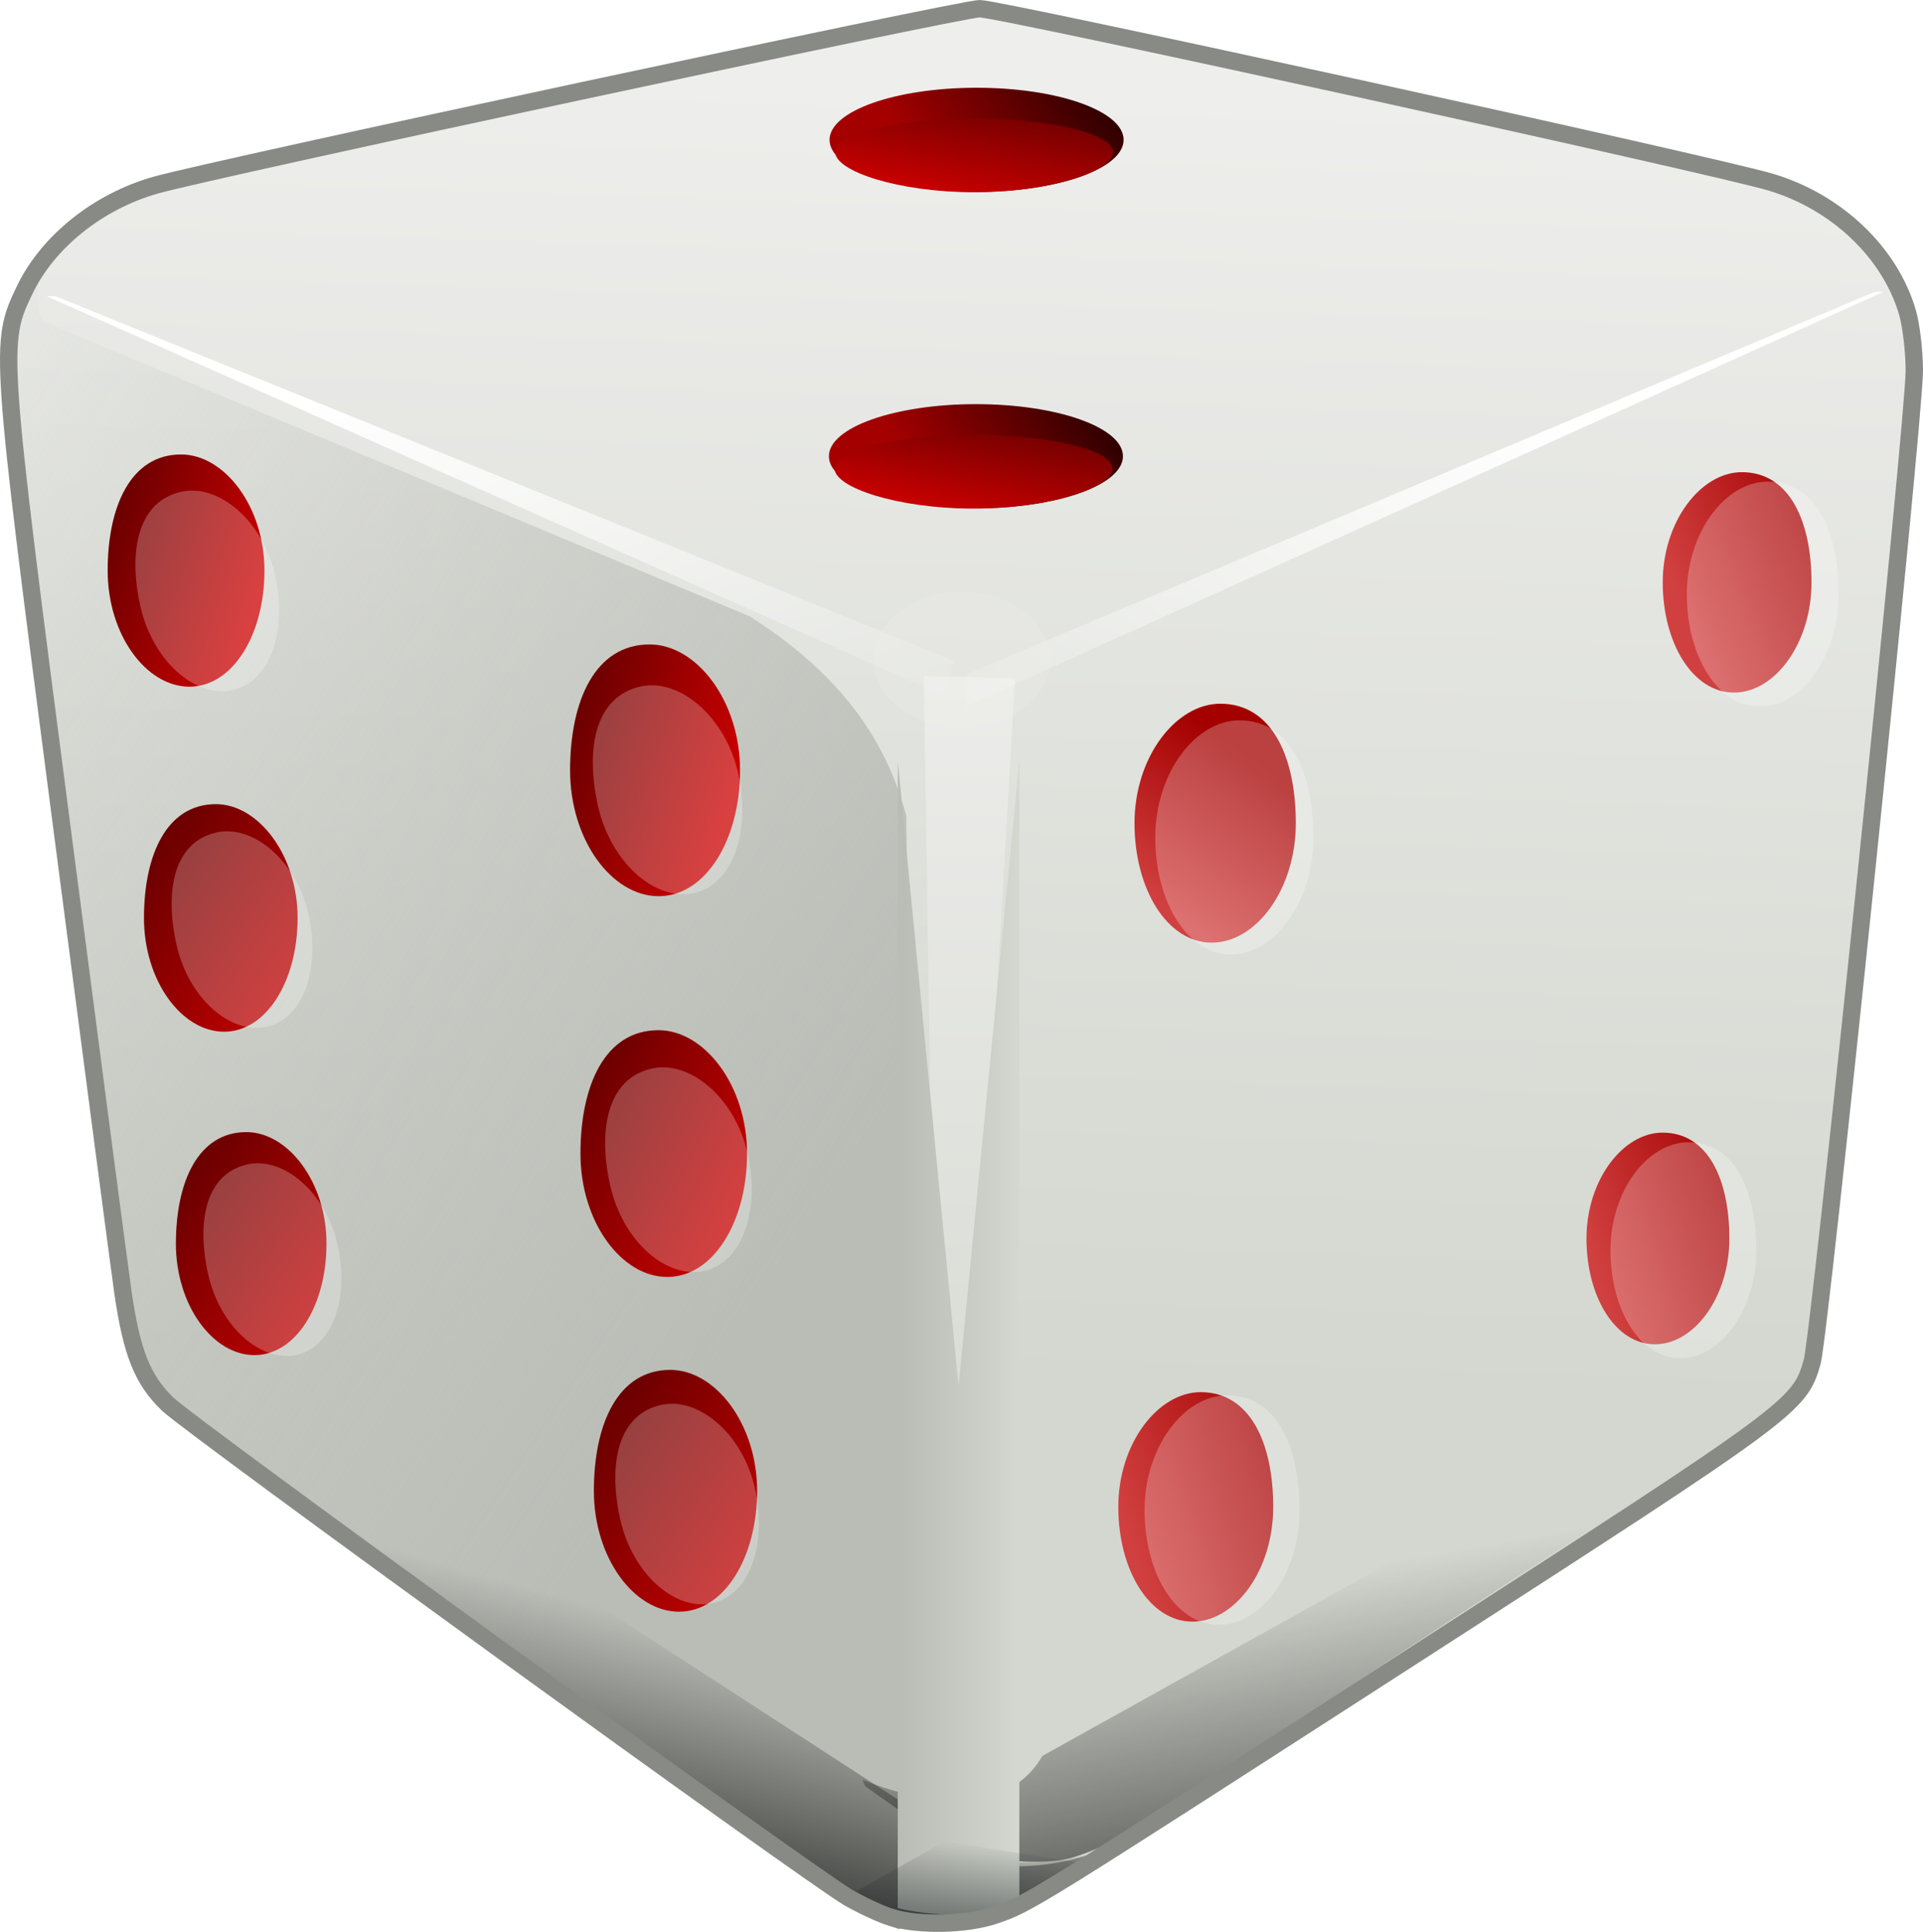 <?xml version="1.0" encoding="UTF-8" standalone="no"?>
<svg
   bbwidth="646.403"
   bbheight="502.533"
   viewBox="0 0 442.813 444.971"
   id="svg2"
   version="1.1"
   inkscape:version="1.2.2 (b0a8486541, 2022-12-01)"
   sodipodi:docname="dice.svg"
   width="442.813"
   height="444.971"
   xmlns:inkscape="http://www.inkscape.org/namespaces/inkscape"
   xmlns:sodipodi="http://sodipodi.sourceforge.net/DTD/sodipodi-0.dtd"
   xmlns:xlink="http://www.w3.org/1999/xlink"
   xmlns="http://www.w3.org/2000/svg"
   xmlns:svg="http://www.w3.org/2000/svg"
   xmlns:rdf="http://www.w3.org/1999/02/22-rdf-syntax-ns#"
   xmlns:cc="http://creativecommons.org/ns#"
   xmlns:dc="http://purl.org/dc/elements/1.1/">
  <sodipodi:namedview
     pagecolor="#ffffff"
     bordercolor="#666666"
     borderopacity="1"
     objecttolerance="10"
     gridtolerance="10"
     guidetolerance="10"
     inkscape:pageopacity="0"
     inkscape:pageshadow="2"
     inkscape:window-width="1243"
     inkscape:window-height="645"
     id="namedview99"
     showgrid="false"
     fit-margin-top="0"
     fit-margin-left="0"
     fit-margin-right="0"
     fit-margin-bottom="0"
     inkscape:zoom="0.46918489"
     inkscape:cx="175.83686"
     inkscape:cy="369.79025"
     inkscape:window-x="26"
     inkscape:window-y="23"
     inkscape:window-maximized="0"
     inkscape:current-layer="svg2"
     inkscape:showpageshadow="2"
     inkscape:pagecheckerboard="0"
     inkscape:deskcolor="#d1d1d1" />
  <defs
     id="defs4">
    <linearGradient
       id="linearGradient4501">
      <stop
         id="stop4503"
         stop-color="#a40000"
         offset="0" />
      <stop
         id="stop4505"
         stop-color="#d14040"
         offset="1" />
    </linearGradient>
    <linearGradient
       id="linearGradient4453">
      <stop
         id="stop4455"
         stop-color="#5c0000"
         offset="0" />
      <stop
         id="stop4457"
         stop-color="#cc0000"
         offset="1" />
    </linearGradient>
    <linearGradient
       id="linearGradient4176">
      <stop
         id="stop4178"
         stop-color="#000000"
         offset="0" />
      <stop
         id="stop4180"
         stop-color="#000000"
         stop-opacity="0"
         offset="1" />
    </linearGradient>
    <linearGradient
       id="linearGradient4161">
      <stop
         id="stop4163"
         stop-color="#eeeeec"
         offset="0" />
      <stop
         id="stop4165"
         stop-color="#d3d7cf"
         offset="1" />
    </linearGradient>
    <linearGradient
       id="linearGradient4131"
       y2="93.896"
       y1="93.896"
       x2="1223.025"
       x1="1142.927"
       gradientTransform="scale(0.325,3.081)"
       gradientUnits="userSpaceOnUse">
      <stop
         id="stop4124"
         stop-color="#babdb6"
         offset="0" />
      <stop
         id="stop4126"
         stop-color="#d3d7cf"
         offset="1" />
    </linearGradient>
    <linearGradient
       id="linearGradient4149"
       y1="694.606"
       x2="234.814"
       x1="234.814"
       gradientTransform="scale(1.642,0.609)"
       y2="642.359"
       gradientUnits="userSpaceOnUse">
      <stop
         id="stop4145"
         stop-color="#2e3436"
         offset="0" />
      <stop
         id="stop4147"
         stop-color="#2e3436"
         stop-opacity="0"
         offset="1" />
    </linearGradient>
    <linearGradient
       id="linearGradient4167"
       y2="285.221"
       xlink:href="#linearGradient4161"
       y1="-12.635"
       x2="386.689"
       x1="395.988"
       gradientTransform="scale(0.998,1.002)"
       gradientUnits="userSpaceOnUse" />
    <linearGradient
       id="linearGradient4182"
       y2="422.429"
       xlink:href="#linearGradient4176"
       y1="511.964"
       x2="243.718"
       x1="205.278"
       gradientTransform="scale(1.25,0.8)"
       gradientUnits="userSpaceOnUse" />
    <linearGradient
       id="linearGradient4186"
       y2="437.112"
       xlink:href="#linearGradient4176"
       y1="577.977"
       x2="358.017"
       x1="401.572"
       gradientTransform="scale(1.333,0.75)"
       gradientUnits="userSpaceOnUse" />
    <linearGradient
       id="linearGradient4194"
       y2="65.408"
       y1="273.653"
       x2="151.527"
       x1="358.573"
       gradientTransform="scale(0.815,1.227)"
       gradientUnits="userSpaceOnUse">
      <stop
         id="stop4190"
         stop-color="#babdb6"
         offset="0" />
      <stop
         id="stop4192"
         stop-color="#babdb6"
         stop-opacity="0"
         offset="1" />
    </linearGradient>
    <filter
       id="filter4215"
       color-interpolation-filters="sRGB"
       x="-0.017"
       y="-0.038"
       width="1.034"
       height="1.077">
      <feGaussianBlur
         id="feGaussianBlur4217"
         stdDeviation="1.471" />
    </filter>
    <filter
       id="filter4243"
       color-interpolation-filters="sRGB"
       x="-0.028"
       y="-0.062"
       width="1.056"
       height="1.124">
      <feGaussianBlur
         id="feGaussianBlur4245"
         stdDeviation="2.466" />
    </filter>
    <filter
       id="filter4248"
       color-interpolation-filters="sRGB"
       width="1.644"
       y="-0.026"
       x="-0.322"
       height="1.052">
      <feGaussianBlur
         id="feGaussianBlur4250"
         stdDeviation="2.816" />
    </filter>
    <linearGradient
       id="linearGradient4252"
       y2="124.238"
       xlink:href="#linearGradient4161"
       y1="38.753"
       x2="1086.981"
       x1="1086.981"
       gradientTransform="scale(0.356,2.812)"
       gradientUnits="userSpaceOnUse" />
    <linearGradient
       id="linearGradient4260"
       y2="198.925"
       y1="88.356"
       x2="264.195"
       x1="159.526"
       gradientTransform="scale(1.477,0.677)"
       gradientUnits="userSpaceOnUse">
      <stop
         id="stop4256"
         stop-color="#ffffff"
         offset="0" />
      <stop
         id="stop4258"
         stop-color="#ffffff"
         stop-opacity="0"
         offset="1" />
    </linearGradient>
    <linearGradient
       id="linearGradient4268"
       y2="205.457"
       y1="118.444"
       x2="258.813"
       x1="379.174"
       gradientTransform="scale(1.442,0.693)"
       gradientUnits="userSpaceOnUse">
      <stop
         id="stop4264"
         stop-color="#ffffff"
         offset="0" />
      <stop
         id="stop4266"
         stop-color="#ffffff"
         stop-opacity="0"
         offset="1" />
    </linearGradient>
    <filter
       id="filter4280"
       color-interpolation-filters="sRGB"
       width="1.334"
       y="-0.215"
       x="-0.167"
       height="1.43">
      <feGaussianBlur
         id="feGaussianBlur4282"
         stdDeviation="2.819" />
    </filter>
    <linearGradient
       id="linearGradient4438"
       y1="-319.08"
       x2="294.117"
       x1="231.125"
       gradientTransform="scale(1.496,0.668)"
       y2="-334.571"
       gradientUnits="userSpaceOnUse">
      <stop
         id="stop4434"
         stop-color="#a40000"
         offset="0" />
      <stop
         id="stop4436"
         stop-color="#000000"
         offset="1" />
    </linearGradient>
    <linearGradient
       id="linearGradient4447"
       y1="-254.693"
       x1="246.631"
       gradientTransform="scale(1.432,0.698)"
       x2="293.931"
       y2="-320.321"
       gradientUnits="userSpaceOnUse">
      <stop
         id="stop4443"
         stop-color="#cc0000"
         offset="0" />
      <stop
         id="stop4445"
         stop-color="#690000"
         offset="1" />
    </linearGradient>
    <linearGradient
       id="linearGradient4459"
       y2="118.773"
       xlink:href="#linearGradient4453"
       gradientTransform="scale(0.822,1.217)"
       x1="358.487"
       y1="94.955"
       x2="406.124"
       gradientUnits="userSpaceOnUse" />
    <linearGradient
       id="linearGradient4467"
       y2="202.905"
       xlink:href="#linearGradient4453"
       gradientTransform="scale(0.822,1.217)"
       x1="361.413"
       y1="167.939"
       x2="408.103"
       gradientUnits="userSpaceOnUse" />
    <linearGradient
       id="linearGradient4475"
       y2="229.459"
       xlink:href="#linearGradient4453"
       gradientTransform="scale(0.822,1.217)"
       x1="247.978"
       y1="187.255"
       x2="290.182"
       gradientUnits="userSpaceOnUse" />
    <linearGradient
       id="linearGradient4507"
       y2="426.873"
       xlink:href="#linearGradient4501"
       y1="392.586"
       x2="837.503"
       x1="821.169"
       gradientTransform="scale(0.822,1.217)"
       gradientUnits="userSpaceOnUse" />
    <linearGradient
       id="linearGradient4515"
       y2="485.849"
       xlink:href="#linearGradient4501"
       gradientTransform="scale(0.822,1.217)"
       x1="685.656"
       y1="464.751"
       x2="727.854"
       gradientUnits="userSpaceOnUse" />
    <linearGradient
       id="linearGradient4519"
       y2="357.334"
       xlink:href="#linearGradient4501"
       x2="700.877"
       gradientTransform="scale(0.822,1.217)"
       x1="661.47"
       y1="333.027"
       gradientUnits="userSpaceOnUse" />
    <linearGradient
       inkscape:collect="always"
       xlink:href="#linearGradient4453"
       id="linearGradient3076"
       y2="277.964"
       gradientTransform="scale(0.822,1.217)"
       x1="365.176"
       y1="232.21"
       x2="410.93"
       gradientUnits="userSpaceOnUse" />
    <linearGradient
       inkscape:collect="always"
       xlink:href="#linearGradient4453"
       id="linearGradient3078"
       y2="80.974"
       gradientTransform="scale(0.822,1.217)"
       x1="228.9"
       y1="59.004"
       x2="272.84"
       gradientUnits="userSpaceOnUse" />
    <linearGradient
       inkscape:collect="always"
       xlink:href="#linearGradient4453"
       id="linearGradient3080"
       y2="168.235"
       gradientTransform="scale(0.822,1.217)"
       x1="239.064"
       y1="125.174"
       x2="282.125"
       gradientUnits="userSpaceOnUse" />
    <linearGradient
       inkscape:collect="always"
       xlink:href="#linearGradient4501"
       id="linearGradient3082"
       y2="539.352"
       gradientTransform="scale(0.822,1.217)"
       x1="820.399"
       y1="516.475"
       x2="866.153"
       gradientUnits="userSpaceOnUse" />
    <linearGradient
       inkscape:collect="always"
       xlink:href="#linearGradient4268"
       id="linearGradient3114"
       gradientUnits="userSpaceOnUse"
       gradientTransform="matrix(1.442,0,0,0.693,-7.802,43.66)"
       x1="379.174"
       y1="118.444"
       x2="258.813"
       y2="205.457" />
    <linearGradient
       inkscape:collect="always"
       xlink:href="#linearGradient4260"
       id="linearGradient3117"
       gradientUnits="userSpaceOnUse"
       gradientTransform="matrix(1.477,0,0,0.677,-7.802,43.66)"
       x1="159.526"
       y1="88.356"
       x2="264.195"
       y2="198.925" />
    <linearGradient
       inkscape:collect="always"
       xlink:href="#linearGradient4161"
       id="linearGradient3120"
       gradientUnits="userSpaceOnUse"
       gradientTransform="matrix(0.356,0,0,2.812,-7.802,43.66)"
       x1="1086.981"
       y1="38.753"
       x2="1086.981"
       y2="124.238" />
    <linearGradient
       inkscape:collect="always"
       xlink:href="#linearGradient4176"
       id="linearGradient3123"
       gradientUnits="userSpaceOnUse"
       gradientTransform="matrix(1.333,0,0,0.75,-7.802,43.66)"
       x1="401.572"
       y1="577.977"
       x2="358.017"
       y2="437.112" />
    <linearGradient
       inkscape:collect="always"
       xlink:href="#linearGradient4176"
       id="linearGradient3126"
       gradientUnits="userSpaceOnUse"
       gradientTransform="matrix(1.25,0,0,0.8,-7.802,43.66)"
       x1="205.278"
       y1="511.964"
       x2="243.718"
       y2="422.429" />
    <linearGradient
       inkscape:collect="always"
       xlink:href="#linearGradient4194"
       id="linearGradient3129"
       gradientUnits="userSpaceOnUse"
       gradientTransform="matrix(0.815,0,0,1.227,-7.802,43.66)"
       x1="358.573"
       y1="273.653"
       x2="151.527"
       y2="65.408" />
    <linearGradient
       inkscape:collect="always"
       xlink:href="#linearGradient4161"
       id="linearGradient3132"
       gradientUnits="userSpaceOnUse"
       gradientTransform="matrix(0.998,0,0,1.002,-7.802,43.66)"
       x1="395.988"
       y1="-12.635"
       x2="386.689"
       y2="285.221" />
    <linearGradient
       inkscape:collect="always"
       xlink:href="#linearGradient4131"
       id="linearGradient3134"
       gradientUnits="userSpaceOnUse"
       gradientTransform="scale(0.325,3.081)"
       x1="1142.927"
       y1="93.896"
       x2="1223.025"
       y2="93.896" />
    <linearGradient
       inkscape:collect="always"
       xlink:href="#linearGradient4149"
       id="linearGradient3136"
       gradientUnits="userSpaceOnUse"
       gradientTransform="scale(1.642,0.609)"
       x1="234.814"
       y1="694.606"
       x2="234.814"
       y2="642.359" />
    <linearGradient
       inkscape:collect="always"
       xlink:href="#linearGradient4453"
       id="linearGradient3138"
       gradientUnits="userSpaceOnUse"
       gradientTransform="scale(0.822,1.217)"
       x1="361.413"
       y1="167.939"
       x2="408.103"
       y2="202.905" />
    <linearGradient
       inkscape:collect="always"
       xlink:href="#linearGradient4453"
       id="linearGradient3140"
       gradientUnits="userSpaceOnUse"
       gradientTransform="scale(0.822,1.217)"
       x1="365.176"
       y1="232.21"
       x2="410.93"
       y2="277.964" />
    <linearGradient
       inkscape:collect="always"
       xlink:href="#linearGradient4453"
       id="linearGradient3142"
       gradientUnits="userSpaceOnUse"
       gradientTransform="scale(0.822,1.217)"
       x1="228.9"
       y1="59.004"
       x2="272.84"
       y2="80.974" />
    <linearGradient
       inkscape:collect="always"
       xlink:href="#linearGradient4453"
       id="linearGradient3144"
       gradientUnits="userSpaceOnUse"
       gradientTransform="scale(0.822,1.217)"
       x1="239.064"
       y1="125.174"
       x2="282.125"
       y2="168.235" />
    <linearGradient
       inkscape:collect="always"
       xlink:href="#linearGradient4453"
       id="linearGradient3146"
       gradientUnits="userSpaceOnUse"
       gradientTransform="scale(0.822,1.217)"
       x1="247.978"
       y1="187.255"
       x2="290.182"
       y2="229.459" />
    <linearGradient
       inkscape:collect="always"
       xlink:href="#linearGradient4501"
       id="linearGradient3148"
       gradientUnits="userSpaceOnUse"
       gradientTransform="scale(0.822,1.217)"
       x1="821.169"
       y1="392.586"
       x2="837.503"
       y2="426.873" />
    <linearGradient
       inkscape:collect="always"
       xlink:href="#linearGradient4501"
       id="linearGradient3150"
       gradientUnits="userSpaceOnUse"
       gradientTransform="scale(0.822,1.217)"
       x1="820.399"
       y1="516.475"
       x2="866.153"
       y2="539.352" />
    <linearGradient
       inkscape:collect="always"
       xlink:href="#linearGradient4501"
       id="linearGradient3152"
       gradientUnits="userSpaceOnUse"
       gradientTransform="scale(0.822,1.217)"
       x1="661.47"
       y1="333.027"
       x2="700.877"
       y2="357.334" />
    <linearGradient
       inkscape:collect="always"
       xlink:href="#linearGradient4501"
       id="linearGradient3154"
       gradientUnits="userSpaceOnUse"
       gradientTransform="scale(0.822,1.217)"
       x1="685.656"
       y1="464.751"
       x2="727.854"
       y2="485.849" />
    <linearGradient
       inkscape:collect="always"
       xlink:href="#linearGradient4438"
       id="linearGradient3156"
       gradientUnits="userSpaceOnUse"
       gradientTransform="scale(1.496,0.668)"
       x1="231.125"
       y1="-319.08"
       x2="294.117"
       y2="-334.571" />
    <linearGradient
       inkscape:collect="always"
       xlink:href="#linearGradient4447"
       id="linearGradient3158"
       gradientUnits="userSpaceOnUse"
       gradientTransform="scale(1.432,0.698)"
       x1="246.631"
       y1="-254.693"
       x2="293.931"
       y2="-320.321" />
    <linearGradient
       inkscape:collect="always"
       xlink:href="#linearGradient4453"
       id="linearGradient3160"
       gradientUnits="userSpaceOnUse"
       gradientTransform="scale(0.822,1.217)"
       x1="358.487"
       y1="94.955"
       x2="406.124"
       y2="118.773" />
    <linearGradient
       inkscape:collect="always"
       xlink:href="#linearGradient4453"
       id="linearGradient3169"
       gradientUnits="userSpaceOnUse"
       gradientTransform="matrix(0.822,0,0,1.217,-7.802,43.66)"
       x1="358.487"
       y1="94.955"
       x2="406.124"
       y2="118.773" />
    <linearGradient
       inkscape:collect="always"
       xlink:href="#linearGradient4447"
       id="linearGradient3172"
       gradientUnits="userSpaceOnUse"
       gradientTransform="matrix(0.975,0,0,0.259,121.288,146.96)"
       x1="246.631"
       y1="-254.693"
       x2="293.931"
       y2="-320.321" />
    <linearGradient
       inkscape:collect="always"
       xlink:href="#linearGradient4438"
       id="linearGradient3175"
       gradientUnits="userSpaceOnUse"
       gradientTransform="matrix(1.078,0,0,0.382,106.928,184.82)"
       x1="231.125"
       y1="-319.08"
       x2="294.117"
       y2="-334.571" />
    <linearGradient
       inkscape:collect="always"
       xlink:href="#linearGradient4453"
       id="linearGradient3187"
       gradientUnits="userSpaceOnUse"
       gradientTransform="matrix(0.822,0,0,1.217,-7.802,43.66)"
       x1="247.978"
       y1="187.255"
       x2="290.182"
       y2="229.459" />
    <linearGradient
       inkscape:collect="always"
       xlink:href="#linearGradient4453"
       id="linearGradient3190"
       gradientUnits="userSpaceOnUse"
       gradientTransform="matrix(0.822,0,0,1.217,-7.802,43.66)"
       x1="239.064"
       y1="125.174"
       x2="282.125"
       y2="168.235" />
    <linearGradient
       inkscape:collect="always"
       xlink:href="#linearGradient4453"
       id="linearGradient3193"
       gradientUnits="userSpaceOnUse"
       gradientTransform="matrix(0.822,0,0,1.217,-7.802,43.66)"
       x1="228.9"
       y1="59.004"
       x2="272.84"
       y2="80.974" />
    <linearGradient
       inkscape:collect="always"
       xlink:href="#linearGradient4453"
       id="linearGradient3196"
       gradientUnits="userSpaceOnUse"
       gradientTransform="matrix(0.822,0,0,1.217,-7.802,43.66)"
       x1="365.176"
       y1="232.21"
       x2="410.93"
       y2="277.964" />
    <linearGradient
       inkscape:collect="always"
       xlink:href="#linearGradient4453"
       id="linearGradient3199"
       gradientUnits="userSpaceOnUse"
       gradientTransform="matrix(0.822,0,0,1.217,-7.802,43.66)"
       x1="361.413"
       y1="167.939"
       x2="408.103"
       y2="202.905" />
    <linearGradient
       inkscape:collect="always"
       xlink:href="#linearGradient4149"
       id="linearGradient3202"
       gradientUnits="userSpaceOnUse"
       gradientTransform="matrix(1.642,0,0,0.609,-7.802,43.66)"
       x1="234.814"
       y1="694.606"
       x2="234.814"
       y2="642.359" />
    <linearGradient
       inkscape:collect="always"
       xlink:href="#linearGradient4131"
       id="linearGradient3205"
       gradientUnits="userSpaceOnUse"
       gradientTransform="matrix(0.325,0,0,3.081,-7.802,43.66)"
       x1="1142.927"
       y1="93.896"
       x2="1223.025"
       y2="93.896" />
    <linearGradient
       inkscape:collect="always"
       xlink:href="#linearGradient4438-6"
       id="linearGradient3175-9"
       gradientUnits="userSpaceOnUse"
       gradientTransform="matrix(1.078,0,0,0.382,106.928,184.82)"
       x1="231.125"
       y1="-319.08"
       x2="294.117"
       y2="-334.571" />
    <linearGradient
       id="linearGradient4438-6"
       y1="-319.08"
       x2="294.117"
       x1="231.125"
       gradientTransform="scale(1.496,0.668)"
       y2="-334.571"
       gradientUnits="userSpaceOnUse">
      <stop
         id="stop4434-5"
         stop-color="#a40000"
         offset="0" />
      <stop
         id="stop4436-8"
         stop-color="#000000"
         offset="1" />
    </linearGradient>
    <linearGradient
       inkscape:collect="always"
       xlink:href="#linearGradient4447-7"
       id="linearGradient3172-5"
       gradientUnits="userSpaceOnUse"
       gradientTransform="matrix(0.975,0,0,0.259,121.139,195.821)"
       x1="246.631"
       y1="-254.693"
       x2="293.931"
       y2="-320.321" />
    <linearGradient
       id="linearGradient4447-7"
       y1="-254.693"
       x1="246.631"
       gradientTransform="scale(1.432,0.698)"
       x2="293.931"
       y2="-320.321"
       gradientUnits="userSpaceOnUse">
      <stop
         id="stop4443-9"
         stop-color="#cc0000"
         offset="0" />
      <stop
         id="stop4445-4"
         stop-color="#690000"
         offset="1" />
    </linearGradient>
    <linearGradient
       y2="-334.571"
       x2="294.117"
       y1="-319.08"
       x1="231.125"
       gradientTransform="matrix(1.078,0,0,0.382,106.779,233.681)"
       gradientUnits="userSpaceOnUse"
       id="linearGradient3227"
       xlink:href="#linearGradient4438-6"
       inkscape:collect="always" />
    <linearGradient
       inkscape:collect="always"
       xlink:href="#linearGradient4438"
       id="linearGradient3264"
       gradientUnits="userSpaceOnUse"
       gradientTransform="matrix(1.078,0,0,0.382,106.928,184.82)"
       x1="231.125"
       y1="-319.08"
       x2="294.117"
       y2="-334.571" />
    <linearGradient
       inkscape:collect="always"
       xlink:href="#linearGradient4447"
       id="linearGradient3266"
       gradientUnits="userSpaceOnUse"
       gradientTransform="matrix(0.975,0,0,0.259,121.288,146.96)"
       x1="246.631"
       y1="-254.693"
       x2="293.931"
       y2="-320.321" />
    <linearGradient
       inkscape:collect="always"
       xlink:href="#linearGradient4438-6"
       id="linearGradient3268"
       gradientUnits="userSpaceOnUse"
       gradientTransform="matrix(1.078,0,0,0.382,106.779,233.681)"
       x1="231.125"
       y1="-319.08"
       x2="294.117"
       y2="-334.571" />
    <linearGradient
       inkscape:collect="always"
       xlink:href="#linearGradient4447-7"
       id="linearGradient3270"
       gradientUnits="userSpaceOnUse"
       gradientTransform="matrix(0.975,0,0,0.259,121.139,195.821)"
       x1="246.631"
       y1="-254.693"
       x2="293.931"
       y2="-320.321" />
    <linearGradient
       inkscape:collect="always"
       xlink:href="#linearGradient4161"
       id="linearGradient3313"
       gradientUnits="userSpaceOnUse"
       gradientTransform="matrix(0.998,0,0,1.002,-7.802,43.66)"
       x1="395.988"
       y1="-12.635"
       x2="386.689"
       y2="285.221" />
    <linearGradient
       inkscape:collect="always"
       xlink:href="#linearGradient4194"
       id="linearGradient3315"
       gradientUnits="userSpaceOnUse"
       gradientTransform="matrix(0.815,0,0,1.227,-7.802,43.66)"
       x1="358.573"
       y1="273.653"
       x2="151.527"
       y2="65.408" />
    <linearGradient
       inkscape:collect="always"
       xlink:href="#linearGradient4176"
       id="linearGradient3317"
       gradientUnits="userSpaceOnUse"
       gradientTransform="matrix(1.25,0,0,0.8,-7.802,43.66)"
       x1="205.278"
       y1="511.964"
       x2="243.718"
       y2="422.429" />
    <linearGradient
       inkscape:collect="always"
       xlink:href="#linearGradient4176"
       id="linearGradient3319"
       gradientUnits="userSpaceOnUse"
       gradientTransform="matrix(1.333,0,0,0.75,-7.802,43.66)"
       x1="401.572"
       y1="577.977"
       x2="358.017"
       y2="437.112" />
    <linearGradient
       inkscape:collect="always"
       xlink:href="#linearGradient4161"
       id="linearGradient3321"
       gradientUnits="userSpaceOnUse"
       gradientTransform="matrix(0.356,0,0,2.812,-7.802,43.66)"
       x1="1086.981"
       y1="38.753"
       x2="1086.981"
       y2="124.238" />
    <linearGradient
       inkscape:collect="always"
       xlink:href="#linearGradient4260"
       id="linearGradient3323"
       gradientUnits="userSpaceOnUse"
       gradientTransform="matrix(1.477,0,0,0.677,-7.802,43.66)"
       x1="159.526"
       y1="88.356"
       x2="264.195"
       y2="198.925" />
    <linearGradient
       inkscape:collect="always"
       xlink:href="#linearGradient4268"
       id="linearGradient3325"
       gradientUnits="userSpaceOnUse"
       gradientTransform="matrix(1.442,0,0,0.693,-7.802,43.66)"
       x1="379.174"
       y1="118.444"
       x2="258.813"
       y2="205.457" />
    <linearGradient
       inkscape:collect="always"
       xlink:href="#linearGradient4131"
       id="linearGradient3327"
       gradientUnits="userSpaceOnUse"
       gradientTransform="matrix(0.325,0,0,3.081,-7.802,43.66)"
       x1="1142.927"
       y1="93.896"
       x2="1223.025"
       y2="93.896" />
    <linearGradient
       inkscape:collect="always"
       xlink:href="#linearGradient4149"
       id="linearGradient3329"
       gradientUnits="userSpaceOnUse"
       gradientTransform="matrix(1.642,0,0,0.609,-7.802,43.66)"
       x1="234.814"
       y1="694.606"
       x2="234.814"
       y2="642.359" />
    <linearGradient
       inkscape:collect="always"
       xlink:href="#linearGradient4453"
       id="linearGradient3331"
       gradientUnits="userSpaceOnUse"
       gradientTransform="matrix(0.822,0,0,1.217,-7.802,43.66)"
       x1="361.413"
       y1="167.939"
       x2="408.103"
       y2="202.905" />
    <linearGradient
       inkscape:collect="always"
       xlink:href="#linearGradient4453"
       id="linearGradient3333"
       gradientUnits="userSpaceOnUse"
       gradientTransform="matrix(0.822,0,0,1.217,-7.802,43.66)"
       x1="365.176"
       y1="232.21"
       x2="410.93"
       y2="277.964" />
    <linearGradient
       inkscape:collect="always"
       xlink:href="#linearGradient4453"
       id="linearGradient3335"
       gradientUnits="userSpaceOnUse"
       gradientTransform="matrix(0.822,0,0,1.217,-7.802,43.66)"
       x1="228.9"
       y1="59.004"
       x2="272.84"
       y2="80.974" />
    <linearGradient
       inkscape:collect="always"
       xlink:href="#linearGradient4453"
       id="linearGradient3337"
       gradientUnits="userSpaceOnUse"
       gradientTransform="matrix(0.822,0,0,1.217,-7.802,43.66)"
       x1="239.064"
       y1="125.174"
       x2="282.125"
       y2="168.235" />
    <linearGradient
       inkscape:collect="always"
       xlink:href="#linearGradient4453"
       id="linearGradient3339"
       gradientUnits="userSpaceOnUse"
       gradientTransform="matrix(0.822,0,0,1.217,-7.802,43.66)"
       x1="247.978"
       y1="187.255"
       x2="290.182"
       y2="229.459" />
    <linearGradient
       inkscape:collect="always"
       xlink:href="#linearGradient4501"
       id="linearGradient3341"
       gradientUnits="userSpaceOnUse"
       gradientTransform="scale(0.822,1.217)"
       x1="821.169"
       y1="392.586"
       x2="837.503"
       y2="426.873" />
    <linearGradient
       inkscape:collect="always"
       xlink:href="#linearGradient4501"
       id="linearGradient3343"
       gradientUnits="userSpaceOnUse"
       gradientTransform="scale(0.822,1.217)"
       x1="820.399"
       y1="516.475"
       x2="866.153"
       y2="539.352" />
    <linearGradient
       inkscape:collect="always"
       xlink:href="#linearGradient4501"
       id="linearGradient3345"
       gradientUnits="userSpaceOnUse"
       gradientTransform="scale(0.822,1.217)"
       x1="661.47"
       y1="333.027"
       x2="700.877"
       y2="357.334" />
    <linearGradient
       inkscape:collect="always"
       xlink:href="#linearGradient4501"
       id="linearGradient3347"
       gradientUnits="userSpaceOnUse"
       gradientTransform="scale(0.822,1.217)"
       x1="685.656"
       y1="464.751"
       x2="727.854"
       y2="485.849" />
    <linearGradient
       inkscape:collect="always"
       xlink:href="#linearGradient4438"
       id="linearGradient3349"
       gradientUnits="userSpaceOnUse"
       gradientTransform="matrix(1.078,0,0,0.382,106.928,184.82)"
       x1="231.125"
       y1="-319.08"
       x2="294.117"
       y2="-334.571" />
    <linearGradient
       inkscape:collect="always"
       xlink:href="#linearGradient4447"
       id="linearGradient3351"
       gradientUnits="userSpaceOnUse"
       gradientTransform="matrix(0.975,0,0,0.259,121.288,146.96)"
       x1="246.631"
       y1="-254.693"
       x2="293.931"
       y2="-320.321" />
    <linearGradient
       inkscape:collect="always"
       xlink:href="#linearGradient4453"
       id="linearGradient3353"
       gradientUnits="userSpaceOnUse"
       gradientTransform="matrix(0.822,0,0,1.217,-7.802,43.66)"
       x1="358.487"
       y1="94.955"
       x2="406.124"
       y2="118.773" />
    <linearGradient
       inkscape:collect="always"
       xlink:href="#linearGradient4438-6"
       id="linearGradient3355"
       gradientUnits="userSpaceOnUse"
       gradientTransform="matrix(1.078,0,0,0.382,106.779,233.681)"
       x1="231.125"
       y1="-319.08"
       x2="294.117"
       y2="-334.571" />
    <linearGradient
       inkscape:collect="always"
       xlink:href="#linearGradient4447-7"
       id="linearGradient3357"
       gradientUnits="userSpaceOnUse"
       gradientTransform="matrix(0.975,0,0,0.259,121.139,195.821)"
       x1="246.631"
       y1="-254.693"
       x2="293.931"
       y2="-320.321" />
    <linearGradient
       inkscape:collect="always"
       xlink:href="#linearGradient4453"
       id="linearGradient3155"
       gradientUnits="userSpaceOnUse"
       gradientTransform="matrix(0.822,0,0,1.217,-163.267,32.844)"
       x1="358.487"
       y1="94.955"
       x2="406.124"
       y2="118.773" />
    <linearGradient
       inkscape:collect="always"
       xlink:href="#linearGradient4453"
       id="linearGradient3170"
       gradientUnits="userSpaceOnUse"
       gradientTransform="matrix(0.822,0,0,1.217,-163.267,32.844)"
       x1="247.978"
       y1="187.255"
       x2="290.182"
       y2="229.459" />
    <linearGradient
       inkscape:collect="always"
       xlink:href="#linearGradient4453"
       id="linearGradient3173"
       gradientUnits="userSpaceOnUse"
       gradientTransform="matrix(0.822,0,0,1.217,-163.267,32.844)"
       x1="239.064"
       y1="125.174"
       x2="282.125"
       y2="168.235" />
    <linearGradient
       inkscape:collect="always"
       xlink:href="#linearGradient4453"
       id="linearGradient3176"
       gradientUnits="userSpaceOnUse"
       gradientTransform="matrix(0.822,0,0,1.217,-163.267,32.844)"
       x1="228.9"
       y1="59.004"
       x2="272.84"
       y2="80.974" />
    <linearGradient
       inkscape:collect="always"
       xlink:href="#linearGradient4453"
       id="linearGradient3179"
       gradientUnits="userSpaceOnUse"
       gradientTransform="matrix(0.822,0,0,1.217,-163.267,32.844)"
       x1="365.176"
       y1="232.21"
       x2="410.93"
       y2="277.964" />
    <linearGradient
       inkscape:collect="always"
       xlink:href="#linearGradient4453"
       id="linearGradient3182"
       gradientUnits="userSpaceOnUse"
       gradientTransform="matrix(0.822,0,0,1.217,-163.267,32.844)"
       x1="361.413"
       y1="167.939"
       x2="408.103"
       y2="202.905" />
    <linearGradient
       inkscape:collect="always"
       xlink:href="#linearGradient4149"
       id="linearGradient3185"
       gradientUnits="userSpaceOnUse"
       gradientTransform="matrix(1.642,0,0,0.609,-163.267,32.844)"
       x1="234.814"
       y1="694.606"
       x2="234.814"
       y2="642.359" />
    <linearGradient
       inkscape:collect="always"
       xlink:href="#linearGradient4131"
       id="linearGradient3188"
       gradientUnits="userSpaceOnUse"
       gradientTransform="matrix(0.325,0,0,3.081,-163.267,32.844)"
       x1="1142.927"
       y1="93.896"
       x2="1223.025"
       y2="93.896" />
    <linearGradient
       inkscape:collect="always"
       xlink:href="#linearGradient4268"
       id="linearGradient3192"
       gradientUnits="userSpaceOnUse"
       gradientTransform="matrix(1.442,0,0,0.693,-163.267,32.844)"
       x1="379.174"
       y1="118.444"
       x2="258.813"
       y2="205.457" />
    <linearGradient
       inkscape:collect="always"
       xlink:href="#linearGradient4260"
       id="linearGradient3195"
       gradientUnits="userSpaceOnUse"
       gradientTransform="matrix(1.477,0,0,0.677,-163.267,32.844)"
       x1="159.526"
       y1="88.356"
       x2="264.195"
       y2="198.925" />
    <linearGradient
       inkscape:collect="always"
       xlink:href="#linearGradient4161"
       id="linearGradient3198"
       gradientUnits="userSpaceOnUse"
       gradientTransform="matrix(0.356,0,0,2.812,-163.267,32.844)"
       x1="1086.981"
       y1="38.753"
       x2="1086.981"
       y2="124.238" />
    <linearGradient
       inkscape:collect="always"
       xlink:href="#linearGradient4176"
       id="linearGradient3201"
       gradientUnits="userSpaceOnUse"
       gradientTransform="matrix(1.333,0,0,0.75,-163.267,32.844)"
       x1="401.572"
       y1="577.977"
       x2="358.017"
       y2="437.112" />
    <linearGradient
       inkscape:collect="always"
       xlink:href="#linearGradient4176"
       id="linearGradient3204"
       gradientUnits="userSpaceOnUse"
       gradientTransform="matrix(1.25,0,0,0.8,-163.267,32.844)"
       x1="205.278"
       y1="511.964"
       x2="243.718"
       y2="422.429" />
    <linearGradient
       inkscape:collect="always"
       xlink:href="#linearGradient4194"
       id="linearGradient3207"
       gradientUnits="userSpaceOnUse"
       gradientTransform="matrix(0.815,0,0,1.227,-163.267,32.844)"
       x1="358.573"
       y1="273.653"
       x2="151.527"
       y2="65.408" />
    <linearGradient
       inkscape:collect="always"
       xlink:href="#linearGradient4161"
       id="linearGradient3210"
       gradientUnits="userSpaceOnUse"
       gradientTransform="matrix(0.998,0,0,1.002,-163.267,32.844)"
       x1="395.988"
       y1="-12.635"
       x2="386.689"
       y2="285.221" />
    <linearGradient
       inkscape:collect="always"
       xlink:href="#linearGradient4438-6"
       id="linearGradient3212"
       gradientUnits="userSpaceOnUse"
       gradientTransform="matrix(1.078,0,0,0.382,106.779,233.681)"
       x1="231.125"
       y1="-319.08"
       x2="294.117"
       y2="-334.571" />
    <linearGradient
       inkscape:collect="always"
       xlink:href="#linearGradient4447-7"
       id="linearGradient3214"
       gradientUnits="userSpaceOnUse"
       gradientTransform="matrix(0.975,0,0,0.259,121.139,195.821)"
       x1="246.631"
       y1="-254.693"
       x2="293.931"
       y2="-320.321" />
  </defs>
  <path
     inkscape:connector-curvature="0"
     style="fill:url(#linearGradient3210)"
     label="Capa 1"
     d="m 205.183,441.574 c -2.27,-0.71 -6.65,-2.74 -9.73,-4.5 -8.47,-4.84 -151.44,-108.49 -156.85,-113.71 -5.78,-5.58 -8.28,-11.83 -10.29,-25.7 -0.8,-5.59 -7.14,-53.81 -14.07,-107.16 C -0.137,79.924 -0.197,79.074 5.643,66.854 10.983,55.687 22.573,46.392 35.863,42.632 49.203,38.856 221.323,2 225.613,2 c 4.69,0 169.43,36.136 182.2,39.967 15.16,4.547 27.4,16.215 31.42,29.964 0.87,2.987 1.58,9.04 1.58,13.451 0,11.173 -21.72,221.95 -23.52,228.25 -2.91,10.21 -4.08,11.07 -90.76,66.98 -89.44,57.68 -89.53,57.74 -97.4,60.45 -6.54,2.25 -17.63,2.48 -23.95,0.51 z"
     id="path4030" />
  <path
     inkscape:connector-curvature="0"
     style="fill:url(#linearGradient3207)"
     label="Capa 1"
     d="m 9.263,63.438 -5.75,8.312 c -3.41,9.808 -1.6,23.941 10.72,118.75 6.93,53.35 13.29,101.56 14.09,107.15 2.01,13.87 4.5,20.14 10.29,25.72 5.4,5.21 148.37,108.84 156.84,113.69 3.08,1.76 7.44,3.79 9.72,4.5 6.32,1.98 17.42,1.75 23.97,-0.5 4.46,-1.54 6.95,-2.59 24.12,-13.41 l 0.66,-1.47 c 0,0 -31.82,10.62 -41.72,-9.18 l -3.53,-229.13 c -5.66,-21.68 -19.8,-35.57 -36.06,-45.94 L 9.983,74.028 c -2.5,-5.25 -0.72,-10.594 -0.72,-10.594 z"
     id="path4023" />
  <path
     inkscape:connector-curvature="0"
     style="opacity:0.99;fill:url(#linearGradient3204)"
     label="Capa 1"
     d="m 29.033,299.074 c 2,13.87 3.79,18.72 9.58,24.3 5.4,5.21 148.37,108.84 156.84,113.69 3.08,1.76 7.44,3.79 9.72,4.5 6.32,1.98 17.42,1.75 23.97,-0.5 4.46,-1.54 6.95,-2.59 24.12,-13.41 l 0.66,-1.47 c 0,0 -31.11,12.03 -41.01,-7.77 z"
     id="path4174" />
  <path
     inkscape:connector-curvature="0"
     style="opacity:0.99;fill:url(#linearGradient3201)"
     label="Capa 1"
     d="m 417.613,305.544 c -2.78,13.74 -13.33,35.47 -10.93,23.73 1.5,-7.36 -141.56,90.37 -150.3,94.73 -3.17,1.58 -7.64,3.36 -9.95,3.94 -6.42,1.62 -17.5,0.77 -23.91,-1.85 -4.36,-1.79 -6.79,-2.97 -23.33,-14.75 l -0.57,-1.5 c 0,0 30.39,13.76 41.39,-5.45 z"
     id="path4184" />
  <path
     inkscape:connector-curvature="0"
     style="opacity:0.99;fill:url(#linearGradient3198);filter:url(#filter4248)"
     label="Capa 1"
     d="m 212.733,155.704 21,0.5 -15,259 h -2 z"
     id="rect4196" />
  <path
     inkscape:connector-curvature="0"
     style="opacity:0.99;fill:url(#linearGradient3195);filter:url(#filter4215)"
     label="Capa 1"
     d="m 217.233,160.204 2.5,-8 L 12.733,68.206 h -2 z"
     id="rect4198" />
  <path
     inkscape:connector-curvature="0"
     style="opacity:0.99;fill:url(#linearGradient3192);filter:url(#filter4243)"
     label="Capa 1"
     d="m 222.233,162.704 0.5,-7.5 209,-87.998 h 2 z"
     id="path4201" />
  <path
     style="opacity:0.449;fill:#efefed;filter:url(#filter4280)"
     inkscape:connector-curvature="0"
     label="Capa 1"
     d="m 241.733,151.954 c 0,8.7 -9.07,15.75 -20.25,15.75 -11.18,0 -20.25,-7.05 -20.25,-15.75 0,-8.7 9.07,-15.75 20.25,-15.75 11.18,0 20.25,7.05 20.25,15.75 z"
     id="path4270" />
  <path
     id="rect4120"
     d="m 206.733,175.204 14,144 14,-144 v 262.51 c -11.5,6.05 -28,1.73 -28,1.73 z"
     style="fill:url(#linearGradient3188)"
     inkscape:connector-curvature="0" />
  <path
     id="path4133"
     d="m 248.973,429.014 -31.46,-4.95 -21.92,12.37 18.38,7.43 12.73,-0.71 z"
     style="fill:url(#linearGradient3185)"
     inkscape:connector-curvature="0" />
  <path
     id="path4353"
     d="m 172.023,265.674 c 0,15.69 -7.77,28.41 -18.37,28.41 -10.59,0 -19.99,-12.72 -19.99,-28.41 0,-15.7 5.63,-28.42 17.96,-28.42 10.59,0 20.4,12.72 20.4,28.42 z"
     style="fill:url(#linearGradient3182)"
     inkscape:connector-curvature="0" />
  <path
     id="path4355"
     d="m 174.343,343.334 c 0,15.37 -7.61,27.84 -17.99,27.84 -10.39,0 -19.6,-12.47 -19.6,-27.84 0,-15.38 5.52,-27.85 17.6,-27.85 10.38,0 19.99,12.47 19.99,27.85 z"
     style="fill:url(#linearGradient3179)"
     inkscape:connector-curvature="0" />
  <path
     id="path4357"
     d="m 60.893,131.402 c 0,14.772 -7.31,26.742 -17.28,26.742 -9.97,0 -18.82,-11.97 -18.82,-26.742 0,-14.768 5.3,-26.74 16.9,-26.74 9.97,0 19.2,11.972 19.2,26.74 z"
     style="fill:url(#linearGradient3176)"
     inkscape:connector-curvature="0" />
  <path
     id="path4359"
     d="m 68.533,211.404 c 0,14.47 -7.17,26.2 -16.94,26.2 -9.77,0 -18.44,-11.73 -18.44,-26.2 0,-14.47 5.19,-26.21 16.56,-26.21 9.77,0 18.82,11.74 18.82,26.21 z"
     style="fill:url(#linearGradient3173)"
     inkscape:connector-curvature="0" />
  <path
     id="path4361"
     d="m 75.183,286.404 c 0,14.18 -7.03,25.68 -16.6,25.68 -9.58,0 -18.08,-11.5 -18.08,-25.68 0,-14.19 5.09,-25.68 16.23,-25.68 9.58,0 18.45,11.49 18.45,25.68 z"
     style="fill:url(#linearGradient3170)"
     inkscape:connector-curvature="0" />
  <g
     id="g4383"
     transform="matrix(-0.949,0,0,0.949,932.833,-275.966)">
    <path
       id="path4371"
       d="m 707.68,490.56 c 0,16.01 -7.93,28.99 -18.74,28.99 -10.81,0 -20.4,-12.98 -20.4,-28.99 0,-16.01 5.74,-28.99 18.32,-28.99 10.81,0 20.82,12.98 20.82,28.99 z"
       style="fill:url(#linearGradient3341)"
       inkscape:connector-curvature="0" />
    <path
       id="path4375"
       d="m 711.61,656.49 c 0,15.37 -7.61,27.84 -17.99,27.84 -10.39,0 -19.6,-12.47 -19.6,-27.84 0,-15.38 5.52,-27.85 17.6,-27.85 10.38,0 19.99,12.47 19.99,27.85 z"
       style="fill:url(#linearGradient3343)"
       inkscape:connector-curvature="0" />
    <path
       id="path4377"
       d="m 579.51,432.12 c 0,14.77 -7.31,26.75 -17.28,26.75 -9.97,0 -18.82,-11.98 -18.82,-26.75 0,-14.76 5.3,-26.74 16.9,-26.74 9.97,0 19.2,11.98 19.2,26.74 z"
       style="fill:url(#linearGradient3345)"
       inkscape:connector-curvature="0" />
    <path
       id="path4381"
       d="m 598.01,591.34 c 0,14.19 -7.02,25.68 -16.6,25.68 -9.57,0 -18.07,-11.49 -18.07,-25.68 0,-14.18 5.09,-25.68 16.23,-25.68 9.57,0 18.44,11.5 18.44,25.68 z"
       style="fill:url(#linearGradient3347)"
       inkscape:connector-curvature="0" />
    <path
       id="path4521"
       d="m 702.64,494.01 c 0,15.7 -7.78,28.42 -18.37,28.42 -10.59,0 -20,-12.72 -20,-28.42 0,-15.69 5.64,-28.41 17.96,-28.41 10.6,0 20.41,12.72 20.41,28.41 z"
       inkscape:connector-curvature="0"
       style="opacity:0.25;fill:#ffffff" />
    <path
       id="path4525"
       d="m 705.24,657.27 c 0,15.37 -7.62,27.84 -18,27.84 -10.38,0 -19.6,-12.47 -19.6,-27.84 0,-15.38 5.52,-27.85 17.6,-27.85 10.38,0 20,12.47 20,27.85 z"
       inkscape:connector-curvature="0"
       style="opacity:0.25;fill:#ffffff" />
    <path
       id="path4527"
       d="m 592.19,594.21 c 0,14.48 -7.17,26.21 -16.94,26.21 -9.78,0 -18.45,-11.73 -18.45,-26.21 0,-14.47 5.2,-26.2 16.56,-26.2 9.78,0 18.83,11.73 18.83,26.2 z"
       inkscape:connector-curvature="0"
       style="opacity:0.25;fill:#ffffff" />
    <path
       id="path4529"
       d="m 573.66,434.97 c 0,15.07 -7.46,27.28 -17.64,27.28 -10.17,0 -19.2,-12.21 -19.2,-27.28 0,-15.07 5.41,-27.29 17.24,-27.29 10.18,0 19.6,12.22 19.6,27.29 z"
       inkscape:connector-curvature="0"
       style="opacity:0.25;fill:#ffffff" />
  </g>
  <g
     id="g3260"
     transform="translate(-151.465,-36.816)">
    <path
       inkscape:connector-curvature="0"
       style="fill:url(#linearGradient3349)"
       d="m 410.2,69.025 c 0,6.629 -15.156,12 -33.857,12 -18.701,0 -33.857,-5.371 -33.857,-12 0,-6.629 15.156,-12 33.857,-12 18.701,0 33.857,5.371 33.857,12 z"
       id="path4395" />
    <path
       inkscape:connector-curvature="0"
       style="fill:url(#linearGradient3351)"
       d="m 407.766,71.884 c 0,4.298 -14.317,9.196 -31.982,9.196 -17.665,0 -31.982,-4.898 -31.982,-9.196 0,-4.298 14.317,-7.78 31.982,-7.78 17.665,0 31.982,3.483 31.982,7.78 z"
       id="path4409" />
  </g>
  <path
     id="path4348"
     d="m 170.413,177.404 c 0,16.01 -7.93,28.99 -18.74,28.99 -10.81,0 -20.4,-12.98 -20.4,-28.99 0,-16.01 5.74,-28.99 18.32,-28.99 10.81,0 20.82,12.98 20.82,28.99 z"
     style="fill:url(#linearGradient3155)"
     inkscape:connector-curvature="0" />
  <path
     id="path4489"
     d="m 170.033,178.284 c 2.91,13.24 -1.29,25.42 -10.23,27.39 -8.94,1.96 -19.23,-7.03 -22.15,-20.27 -2.91,-13.24 -0.52,-25.02 9.88,-27.31 8.94,-1.96 19.58,6.95 22.5,20.19 z"
     inkscape:connector-curvature="0"
     style="opacity:0.25;fill:#ffffff" />
  <path
     id="path4491"
     d="m 172.203,265.854 c 2.85,12.98 -1.26,24.91 -10.02,26.84 -8.76,1.93 -18.85,-6.88 -21.71,-19.86 -2.85,-12.97 -0.5,-24.52 9.69,-26.76 8.76,-1.93 19.19,6.81 22.04,19.78 z"
     inkscape:connector-curvature="0"
     style="opacity:0.25;fill:#ffffff" />
  <path
     id="path4493"
     d="m 173.883,342.924 c 2.8,12.72 -1.24,24.42 -9.82,26.3 -8.59,1.89 -18.47,-6.74 -21.27,-19.46 -2.8,-12.71 -0.5,-24.03 9.49,-26.22 8.58,-1.89 18.8,6.67 21.6,19.38 z"
     inkscape:connector-curvature="0"
     style="opacity:0.25;fill:#ffffff" />
  <path
     id="path4495"
     d="m 63.383,132.635 c 2.8,12.719 -1.24,24.409 -9.82,26.299 -8.59,1.89 -18.47,-6.74 -21.27,-19.46 -2.8,-12.718 -0.5,-24.031 9.49,-26.228 8.58,-1.888 18.8,6.672 21.6,19.389 z"
     inkscape:connector-curvature="0"
     style="opacity:0.25;fill:#ffffff" />
  <path
     id="path4497"
     d="m 71.073,210.704 c 2.74,12.46 -1.21,23.92 -9.63,25.77 -8.41,1.85 -18.1,-6.61 -20.84,-19.07 -2.74,-12.46 -0.49,-23.55 9.3,-25.7 8.41,-1.85 18.43,6.54 21.17,19 z"
     inkscape:connector-curvature="0"
     style="opacity:0.25;fill:#ffffff" />
  <path
     id="path4499"
     d="m 77.763,286.774 c 2.69,12.21 -1.19,23.44 -9.43,25.25 -8.25,1.82 -17.74,-6.47 -20.43,-18.69 -2.69,-12.21 -0.48,-23.07 9.11,-25.18 8.25,-1.82 18.06,6.4 20.75,18.62 z"
     inkscape:connector-curvature="0"
     style="opacity:0.25;fill:#ffffff" />
  <g
     transform="translate(-163.267,32.844)"
     label="marco"
     id="layer3">
    <path
       style="fill:none;stroke:#888a85;stroke-width:4"
       inkscape:connector-curvature="0"
       d="m 368.45,408.73 c -2.27,-0.71 -6.65,-2.74 -9.73,-4.5 -8.47,-4.84 -151.44,-108.49 -156.85,-113.71 -5.78,-5.58 -8.28,-11.83 -10.29,-25.7 -0.8,-5.59 -7.14,-53.81 -14.07,-107.16 -14.38,-110.58 -14.44,-111.43 -8.6,-123.65 5.34,-11.167 16.93,-20.462 30.22,-24.222 13.34,-3.776 185.46,-40.632 189.75,-40.632 4.69,0 169.43,36.136 182.2,39.967 15.16,4.547 27.4,16.215 31.42,29.964 0.87,2.987 1.58,9.04 1.58,13.451 0,11.173 -21.72,221.95 -23.52,228.25 -2.91,10.21 -4.08,11.07 -90.76,66.98 -89.44,57.68 -89.53,57.74 -97.4,60.45 -6.54,2.25 -17.63,2.48 -23.95,0.51 z"
       id="path2433" />
  </g>
  <g
     id="g3256"
     transform="translate(-151.465,-12.816)">
    <path
       inkscape:connector-curvature="0"
       style="fill:url(#linearGradient3212)"
       d="m 410.05,117.887 c 0,6.629 -15.156,12 -33.857,12 -18.701,0 -33.857,-5.371 -33.857,-12 0,-6.629 15.156,-12 33.857,-12 18.701,0 33.857,5.371 33.857,12 z"
       id="path4395-9" />
    <path
       inkscape:connector-curvature="0"
       style="fill:url(#linearGradient3214)"
       d="m 407.617,120.745 c 0,4.298 -14.317,9.196 -31.982,9.196 -17.665,0 -31.982,-4.898 -31.982,-9.196 0,-4.298 14.317,-7.78 31.982,-7.78 17.665,0 31.982,3.483 31.982,7.78 z"
       id="path4409-1" />
  </g>
</svg>

